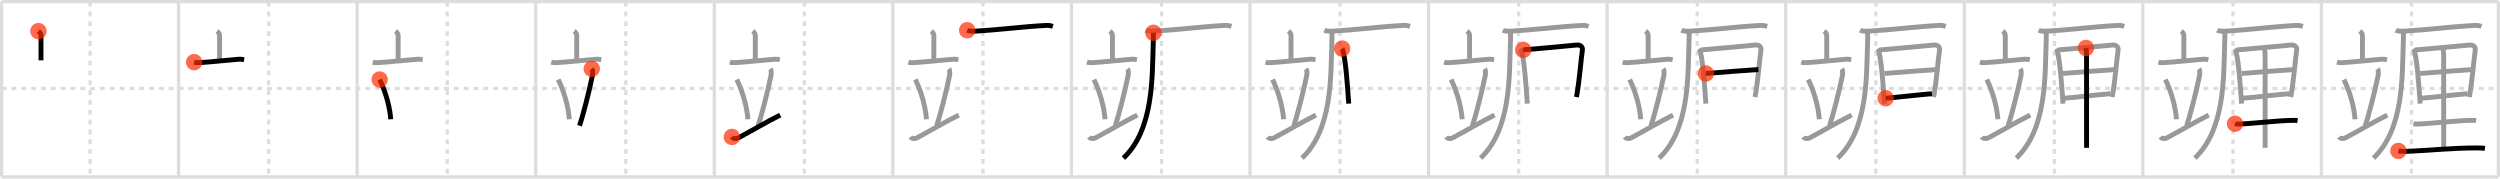 <svg width="1526px" height="109px" viewBox="0 0 1526 109" xmlns="http://www.w3.org/2000/svg" xmlns:xlink="http://www.w3.org/1999/xlink" xml:space="preserve" version="1.1"  baseProfile="full">
<line x1="1" y1="1" x2="1525" y2="1" style="stroke:#ddd;stroke-width:2" />
<line x1="1" y1="1" x2="1" y2="108" style="stroke:#ddd;stroke-width:2" />
<line x1="1" y1="108" x2="1525" y2="108" style="stroke:#ddd;stroke-width:2" />
<line x1="1525" y1="1" x2="1525" y2="108" style="stroke:#ddd;stroke-width:2" />
<line x1="109" y1="1" x2="109" y2="108" style="stroke:#ddd;stroke-width:2" />
<line x1="218" y1="1" x2="218" y2="108" style="stroke:#ddd;stroke-width:2" />
<line x1="327" y1="1" x2="327" y2="108" style="stroke:#ddd;stroke-width:2" />
<line x1="436" y1="1" x2="436" y2="108" style="stroke:#ddd;stroke-width:2" />
<line x1="545" y1="1" x2="545" y2="108" style="stroke:#ddd;stroke-width:2" />
<line x1="654" y1="1" x2="654" y2="108" style="stroke:#ddd;stroke-width:2" />
<line x1="763" y1="1" x2="763" y2="108" style="stroke:#ddd;stroke-width:2" />
<line x1="872" y1="1" x2="872" y2="108" style="stroke:#ddd;stroke-width:2" />
<line x1="981" y1="1" x2="981" y2="108" style="stroke:#ddd;stroke-width:2" />
<line x1="1090" y1="1" x2="1090" y2="108" style="stroke:#ddd;stroke-width:2" />
<line x1="1199" y1="1" x2="1199" y2="108" style="stroke:#ddd;stroke-width:2" />
<line x1="1308" y1="1" x2="1308" y2="108" style="stroke:#ddd;stroke-width:2" />
<line x1="1417" y1="1" x2="1417" y2="108" style="stroke:#ddd;stroke-width:2" />
<line x1="1" y1="54" x2="1525" y2="54" style="stroke:#ddd;stroke-width:2;stroke-dasharray:3 3" />
<line x1="55" y1="1" x2="55" y2="108" style="stroke:#ddd;stroke-width:2;stroke-dasharray:3 3" />
<line x1="164" y1="1" x2="164" y2="108" style="stroke:#ddd;stroke-width:2;stroke-dasharray:3 3" />
<line x1="273" y1="1" x2="273" y2="108" style="stroke:#ddd;stroke-width:2;stroke-dasharray:3 3" />
<line x1="382" y1="1" x2="382" y2="108" style="stroke:#ddd;stroke-width:2;stroke-dasharray:3 3" />
<line x1="491" y1="1" x2="491" y2="108" style="stroke:#ddd;stroke-width:2;stroke-dasharray:3 3" />
<line x1="600" y1="1" x2="600" y2="108" style="stroke:#ddd;stroke-width:2;stroke-dasharray:3 3" />
<line x1="709" y1="1" x2="709" y2="108" style="stroke:#ddd;stroke-width:2;stroke-dasharray:3 3" />
<line x1="818" y1="1" x2="818" y2="108" style="stroke:#ddd;stroke-width:2;stroke-dasharray:3 3" />
<line x1="927" y1="1" x2="927" y2="108" style="stroke:#ddd;stroke-width:2;stroke-dasharray:3 3" />
<line x1="1036" y1="1" x2="1036" y2="108" style="stroke:#ddd;stroke-width:2;stroke-dasharray:3 3" />
<line x1="1145" y1="1" x2="1145" y2="108" style="stroke:#ddd;stroke-width:2;stroke-dasharray:3 3" />
<line x1="1254" y1="1" x2="1254" y2="108" style="stroke:#ddd;stroke-width:2;stroke-dasharray:3 3" />
<line x1="1363" y1="1" x2="1363" y2="108" style="stroke:#ddd;stroke-width:2;stroke-dasharray:3 3" />
<line x1="1472" y1="1" x2="1472" y2="108" style="stroke:#ddd;stroke-width:2;stroke-dasharray:3 3" />
<path d="M23.46,19c1.04,0.79,1.57,1.83,1.57,2.65c0,1.85,0,10.16,0,15.19" style="fill:none;stroke:black;stroke-width:3" />
<circle cx="23.46" cy="19.0" r="5" stroke-width="0" fill="#FF2A00" opacity="0.7" />
<path d="M132.46,19c1.04,0.79,1.57,1.83,1.57,2.65c0,1.85,0,10.16,0,15.19" style="fill:none;stroke:#999;stroke-width:3" />
<path d="M118.5,37.94c0.98,0.3,2.12,0.35,3.1,0.3c5.52-0.26,16.46-1.46,23.97-2.07c1.63-0.13,2.61,0.14,3.43,0.29" style="fill:none;stroke:black;stroke-width:3" />
<circle cx="118.5" cy="37.94" r="5" stroke-width="0" fill="#FF2A00" opacity="0.7" />
<path d="M241.46,19c1.04,0.79,1.57,1.83,1.57,2.65c0,1.85,0,10.16,0,15.19" style="fill:none;stroke:#999;stroke-width:3" />
<path d="M227.5,37.94c0.98,0.3,2.12,0.35,3.1,0.3c5.52-0.26,16.46-1.46,23.97-2.07c1.63-0.13,2.61,0.14,3.43,0.29" style="fill:none;stroke:#999;stroke-width:3" />
<path d="M231.75,48.54c4.37,9.05,6.35,18.3,6.75,24.26" style="fill:none;stroke:black;stroke-width:3" />
<circle cx="231.75" cy="48.54" r="5" stroke-width="0" fill="#FF2A00" opacity="0.7" />
<path d="M350.46,19c1.04,0.79,1.57,1.83,1.57,2.65c0,1.85,0,10.16,0,15.19" style="fill:none;stroke:#999;stroke-width:3" />
<path d="M336.5,37.94c0.98,0.3,2.12,0.35,3.1,0.3c5.52-0.26,16.46-1.46,23.97-2.07c1.63-0.13,2.61,0.14,3.43,0.29" style="fill:none;stroke:#999;stroke-width:3" />
<path d="M340.75,48.54c4.37,9.05,6.35,18.3,6.75,24.26" style="fill:none;stroke:#999;stroke-width:3" />
<path d="M361.21,42c0.88,1.18,0.5,3.63,0.31,4.57c-1.95,9.66-6.03,25.17-7.77,30.18" style="fill:none;stroke:black;stroke-width:3" />
<circle cx="361.21" cy="42.0" r="5" stroke-width="0" fill="#FF2A00" opacity="0.7" />
<path d="M459.46,19c1.04,0.79,1.57,1.83,1.57,2.65c0,1.85,0,10.16,0,15.19" style="fill:none;stroke:#999;stroke-width:3" />
<path d="M445.5,37.94c0.98,0.3,2.12,0.35,3.1,0.3c5.52-0.26,16.46-1.46,23.97-2.07c1.63-0.13,2.61,0.14,3.43,0.29" style="fill:none;stroke:#999;stroke-width:3" />
<path d="M449.75,48.54c4.37,9.05,6.35,18.3,6.75,24.26" style="fill:none;stroke:#999;stroke-width:3" />
<path d="M470.21,42c0.88,1.18,0.5,3.63,0.31,4.57c-1.95,9.66-6.03,25.17-7.77,30.18" style="fill:none;stroke:#999;stroke-width:3" />
<path d="M446.75,83.59c0.88,1.18,2.83,1.15,3.7,0.69c9.54-5.1,17.34-9.82,25.8-14.03" style="fill:none;stroke:black;stroke-width:3" />
<circle cx="446.75" cy="83.59" r="5" stroke-width="0" fill="#FF2A00" opacity="0.7" />
<path d="M568.46,19c1.04,0.79,1.57,1.83,1.57,2.65c0,1.85,0,10.16,0,15.19" style="fill:none;stroke:#999;stroke-width:3" />
<path d="M554.5,37.94c0.98,0.3,2.12,0.35,3.1,0.3c5.52-0.26,16.46-1.46,23.97-2.07c1.63-0.13,2.61,0.14,3.43,0.29" style="fill:none;stroke:#999;stroke-width:3" />
<path d="M558.75,48.54c4.37,9.05,6.35,18.3,6.75,24.26" style="fill:none;stroke:#999;stroke-width:3" />
<path d="M579.21,42c0.88,1.18,0.5,3.63,0.31,4.57c-1.95,9.66-6.03,25.17-7.77,30.18" style="fill:none;stroke:#999;stroke-width:3" />
<path d="M555.75,83.59c0.88,1.18,2.83,1.15,3.7,0.69c9.54-5.1,17.34-9.82,25.8-14.03" style="fill:none;stroke:#999;stroke-width:3" />
<path d="M590.37,18.45c1.16,0.59,3.27,0.65,4.43,0.59c14.95-0.79,29.45-2.79,43.84-3.52c1.92-0.1,3.08,0.28,4.04,0.57" style="fill:none;stroke:black;stroke-width:3" />
<circle cx="590.37" cy="18.45" r="5" stroke-width="0" fill="#FF2A00" opacity="0.7" />
<path d="M677.46,19c1.04,0.79,1.57,1.83,1.57,2.65c0,1.85,0,10.16,0,15.19" style="fill:none;stroke:#999;stroke-width:3" />
<path d="M663.5,37.94c0.98,0.3,2.12,0.35,3.1,0.3c5.52-0.26,16.46-1.46,23.97-2.07c1.63-0.13,2.61,0.14,3.43,0.29" style="fill:none;stroke:#999;stroke-width:3" />
<path d="M667.75,48.54c4.37,9.05,6.35,18.3,6.75,24.26" style="fill:none;stroke:#999;stroke-width:3" />
<path d="M688.21,42c0.88,1.18,0.5,3.63,0.31,4.57c-1.95,9.66-6.03,25.17-7.77,30.18" style="fill:none;stroke:#999;stroke-width:3" />
<path d="M664.75,83.59c0.88,1.18,2.83,1.15,3.7,0.69c9.54-5.1,17.34-9.82,25.8-14.03" style="fill:none;stroke:#999;stroke-width:3" />
<path d="M699.37,18.45c1.16,0.59,3.27,0.65,4.43,0.59c14.95-0.79,29.45-2.79,43.84-3.52c1.92-0.1,3.08,0.28,4.04,0.57" style="fill:none;stroke:#999;stroke-width:3" />
<path d="M704.04,20c0.05,1.82-0.01,4.68-0.11,7.29C703.24,46.91,704.25,79,685.75,96.5" style="fill:none;stroke:black;stroke-width:3" />
<circle cx="704.04" cy="20.0" r="5" stroke-width="0" fill="#FF2A00" opacity="0.7" />
<path d="M786.46,19c1.04,0.79,1.57,1.83,1.57,2.65c0,1.85,0,10.16,0,15.19" style="fill:none;stroke:#999;stroke-width:3" />
<path d="M772.5,37.94c0.98,0.3,2.12,0.35,3.1,0.3c5.52-0.26,16.46-1.46,23.97-2.07c1.63-0.13,2.61,0.14,3.43,0.29" style="fill:none;stroke:#999;stroke-width:3" />
<path d="M776.75,48.54c4.37,9.05,6.35,18.3,6.75,24.26" style="fill:none;stroke:#999;stroke-width:3" />
<path d="M797.21,42c0.88,1.18,0.5,3.63,0.31,4.57c-1.95,9.66-6.03,25.17-7.77,30.18" style="fill:none;stroke:#999;stroke-width:3" />
<path d="M773.75,83.59c0.88,1.18,2.83,1.15,3.7,0.69c9.54-5.1,17.34-9.82,25.8-14.03" style="fill:none;stroke:#999;stroke-width:3" />
<path d="M808.37,18.45c1.16,0.59,3.27,0.65,4.43,0.59c14.95-0.79,29.45-2.79,43.84-3.52c1.92-0.1,3.08,0.28,4.04,0.57" style="fill:none;stroke:#999;stroke-width:3" />
<path d="M813.04,20c0.05,1.82-0.01,4.68-0.11,7.29C812.24,46.91,813.25,79,794.75,96.5" style="fill:none;stroke:#999;stroke-width:3" />
<path d="M819.25,29.66c0.38,0.57,0.38,0.95,0.57,1.65c1.6,5.78,2.74,21.26,3.44,31.95" style="fill:none;stroke:black;stroke-width:3" />
<circle cx="819.25" cy="29.66" r="5" stroke-width="0" fill="#FF2A00" opacity="0.7" />
<path d="M895.46,19c1.04,0.79,1.57,1.83,1.57,2.65c0,1.85,0,10.16,0,15.19" style="fill:none;stroke:#999;stroke-width:3" />
<path d="M881.5,37.94c0.98,0.3,2.12,0.35,3.1,0.3c5.52-0.26,16.46-1.46,23.97-2.07c1.63-0.13,2.61,0.14,3.43,0.29" style="fill:none;stroke:#999;stroke-width:3" />
<path d="M885.75,48.54c4.37,9.05,6.35,18.3,6.75,24.26" style="fill:none;stroke:#999;stroke-width:3" />
<path d="M906.21,42c0.88,1.18,0.5,3.63,0.31,4.57c-1.95,9.66-6.03,25.17-7.77,30.18" style="fill:none;stroke:#999;stroke-width:3" />
<path d="M882.75,83.59c0.88,1.18,2.83,1.15,3.7,0.69c9.54-5.1,17.34-9.82,25.8-14.03" style="fill:none;stroke:#999;stroke-width:3" />
<path d="M917.37,18.45c1.16,0.59,3.27,0.65,4.43,0.59c14.95-0.79,29.45-2.79,43.84-3.52c1.92-0.1,3.08,0.28,4.04,0.57" style="fill:none;stroke:#999;stroke-width:3" />
<path d="M922.04,20c0.05,1.82-0.01,4.68-0.11,7.29C921.24,46.91,922.25,79,903.75,96.5" style="fill:none;stroke:#999;stroke-width:3" />
<path d="M928.25,29.66c0.38,0.57,0.38,0.95,0.57,1.65c1.6,5.78,2.74,21.26,3.44,31.95" style="fill:none;stroke:#999;stroke-width:3" />
<path d="M929.79,30.44c9.4-0.82,25.53-2.2,32.56-2.95c2.58-0.27,3.78,1.39,3.55,2.97c-0.87,5.77-1.82,19.17-3.64,28.78" style="fill:none;stroke:black;stroke-width:3" />
<circle cx="929.79" cy="30.44" r="5" stroke-width="0" fill="#FF2A00" opacity="0.7" />
<path d="M1004.46,19c1.04,0.79,1.57,1.83,1.57,2.65c0,1.85,0,10.16,0,15.19" style="fill:none;stroke:#999;stroke-width:3" />
<path d="M990.5,37.94c0.98,0.3,2.12,0.35,3.1,0.3c5.52-0.26,16.46-1.46,23.97-2.07c1.63-0.13,2.61,0.14,3.43,0.29" style="fill:none;stroke:#999;stroke-width:3" />
<path d="M994.75,48.54c4.37,9.05,6.35,18.3,6.75,24.26" style="fill:none;stroke:#999;stroke-width:3" />
<path d="M1015.21,42c0.88,1.18,0.5,3.63,0.31,4.57c-1.95,9.66-6.03,25.17-7.77,30.18" style="fill:none;stroke:#999;stroke-width:3" />
<path d="M991.75,83.59c0.88,1.18,2.83,1.15,3.7,0.69c9.54-5.1,17.34-9.82,25.8-14.03" style="fill:none;stroke:#999;stroke-width:3" />
<path d="M1026.37,18.45c1.16,0.59,3.27,0.65,4.43,0.59c14.95-0.79,29.45-2.79,43.84-3.52c1.92-0.1,3.08,0.28,4.04,0.57" style="fill:none;stroke:#999;stroke-width:3" />
<path d="M1031.04,20c0.05,1.82-0.01,4.68-0.11,7.29C1030.24,46.91,1031.25,79,1012.75,96.5" style="fill:none;stroke:#999;stroke-width:3" />
<path d="M1037.25,29.66c0.38,0.57,0.38,0.95,0.57,1.65c1.6,5.78,2.74,21.26,3.44,31.95" style="fill:none;stroke:#999;stroke-width:3" />
<path d="M1038.79,30.44c9.4-0.82,25.53-2.2,32.56-2.95c2.58-0.27,3.78,1.39,3.55,2.97c-0.87,5.77-1.82,19.17-3.64,28.78" style="fill:none;stroke:#999;stroke-width:3" />
<path d="M1041.25,44.85c3.03-0.28,29.62-2.31,32.12-2.42" style="fill:none;stroke:black;stroke-width:3" />
<circle cx="1041.25" cy="44.85" r="5" stroke-width="0" fill="#FF2A00" opacity="0.7" />
<path d="M1113.46,19c1.04,0.79,1.57,1.83,1.57,2.65c0,1.85,0,10.16,0,15.19" style="fill:none;stroke:#999;stroke-width:3" />
<path d="M1099.5,37.94c0.98,0.3,2.12,0.35,3.1,0.3c5.52-0.26,16.46-1.46,23.97-2.07c1.63-0.13,2.61,0.14,3.43,0.29" style="fill:none;stroke:#999;stroke-width:3" />
<path d="M1103.75,48.54c4.37,9.05,6.35,18.3,6.75,24.26" style="fill:none;stroke:#999;stroke-width:3" />
<path d="M1124.21,42c0.88,1.18,0.5,3.63,0.31,4.57c-1.95,9.66-6.03,25.17-7.77,30.18" style="fill:none;stroke:#999;stroke-width:3" />
<path d="M1100.75,83.59c0.88,1.18,2.83,1.15,3.7,0.69c9.54-5.1,17.34-9.82,25.8-14.03" style="fill:none;stroke:#999;stroke-width:3" />
<path d="M1135.37,18.45c1.16,0.59,3.27,0.65,4.43,0.59c14.95-0.79,29.45-2.79,43.84-3.52c1.92-0.1,3.08,0.28,4.04,0.57" style="fill:none;stroke:#999;stroke-width:3" />
<path d="M1140.04,20c0.05,1.82-0.01,4.68-0.11,7.29C1139.24,46.91,1140.25,79,1121.75,96.5" style="fill:none;stroke:#999;stroke-width:3" />
<path d="M1146.25,29.66c0.38,0.57,0.38,0.95,0.57,1.65c1.6,5.78,2.74,21.26,3.44,31.95" style="fill:none;stroke:#999;stroke-width:3" />
<path d="M1147.79,30.44c9.4-0.82,25.53-2.2,32.56-2.95c2.58-0.27,3.78,1.39,3.55,2.97c-0.87,5.77-1.82,19.17-3.64,28.78" style="fill:none;stroke:#999;stroke-width:3" />
<path d="M1150.25,44.85c3.03-0.28,29.62-2.31,32.12-2.42" style="fill:none;stroke:#999;stroke-width:3" />
<path d="M1151.0,59.95c6.23-0.4,19.64-2.09,28.25-2.75" style="fill:none;stroke:black;stroke-width:3" />
<circle cx="1151.0" cy="59.95" r="5" stroke-width="0" fill="#FF2A00" opacity="0.7" />
<path d="M1222.46,19c1.04,0.79,1.57,1.83,1.57,2.65c0,1.85,0,10.16,0,15.19" style="fill:none;stroke:#999;stroke-width:3" />
<path d="M1208.5,37.94c0.98,0.3,2.12,0.35,3.1,0.3c5.52-0.26,16.46-1.46,23.97-2.07c1.63-0.13,2.61,0.14,3.43,0.29" style="fill:none;stroke:#999;stroke-width:3" />
<path d="M1212.75,48.54c4.37,9.05,6.35,18.3,6.75,24.26" style="fill:none;stroke:#999;stroke-width:3" />
<path d="M1233.21,42c0.88,1.18,0.5,3.63,0.31,4.57c-1.95,9.66-6.03,25.17-7.77,30.18" style="fill:none;stroke:#999;stroke-width:3" />
<path d="M1209.75,83.59c0.88,1.18,2.83,1.15,3.7,0.69c9.54-5.1,17.34-9.82,25.8-14.03" style="fill:none;stroke:#999;stroke-width:3" />
<path d="M1244.37,18.45c1.16,0.59,3.27,0.65,4.43,0.59c14.95-0.79,29.45-2.79,43.84-3.52c1.92-0.1,3.08,0.28,4.04,0.57" style="fill:none;stroke:#999;stroke-width:3" />
<path d="M1249.04,20c0.05,1.82-0.01,4.68-0.11,7.29C1248.24,46.91,1249.25,79,1230.75,96.5" style="fill:none;stroke:#999;stroke-width:3" />
<path d="M1255.25,29.66c0.38,0.57,0.38,0.95,0.57,1.65c1.6,5.78,2.74,21.26,3.44,31.95" style="fill:none;stroke:#999;stroke-width:3" />
<path d="M1256.79,30.44c9.4-0.82,25.53-2.2,32.56-2.95c2.58-0.27,3.78,1.39,3.55,2.97c-0.87,5.77-1.82,19.17-3.64,28.78" style="fill:none;stroke:#999;stroke-width:3" />
<path d="M1259.25,44.85c3.03-0.28,29.62-2.31,32.12-2.42" style="fill:none;stroke:#999;stroke-width:3" />
<path d="M1260.0,59.95c6.23-0.4,19.64-2.09,28.25-2.75" style="fill:none;stroke:#999;stroke-width:3" />
<path d="M1273.26,29.28c0.09,1.01,0.35,2.38,0.36,4.4c0.06,14.13,0.02,52.56,0.02,56.54" style="fill:none;stroke:black;stroke-width:3" />
<circle cx="1273.26" cy="29.28" r="5" stroke-width="0" fill="#FF2A00" opacity="0.7" />
<path d="M1331.46,19c1.04,0.79,1.57,1.83,1.57,2.65c0,1.85,0,10.16,0,15.19" style="fill:none;stroke:#999;stroke-width:3" />
<path d="M1317.5,37.94c0.98,0.3,2.12,0.35,3.1,0.3c5.52-0.26,16.46-1.46,23.97-2.07c1.63-0.13,2.61,0.14,3.43,0.29" style="fill:none;stroke:#999;stroke-width:3" />
<path d="M1321.75,48.54c4.37,9.05,6.35,18.3,6.75,24.26" style="fill:none;stroke:#999;stroke-width:3" />
<path d="M1342.21,42c0.88,1.18,0.5,3.63,0.31,4.57c-1.95,9.66-6.03,25.17-7.77,30.18" style="fill:none;stroke:#999;stroke-width:3" />
<path d="M1318.75,83.59c0.88,1.18,2.83,1.15,3.7,0.69c9.54-5.1,17.34-9.82,25.8-14.03" style="fill:none;stroke:#999;stroke-width:3" />
<path d="M1353.37,18.45c1.16,0.59,3.27,0.65,4.43,0.59c14.95-0.79,29.45-2.79,43.84-3.52c1.92-0.1,3.08,0.28,4.04,0.57" style="fill:none;stroke:#999;stroke-width:3" />
<path d="M1358.04,20c0.05,1.82-0.01,4.68-0.11,7.29C1357.24,46.91,1358.25,79,1339.75,96.5" style="fill:none;stroke:#999;stroke-width:3" />
<path d="M1364.25,29.66c0.38,0.57,0.38,0.95,0.57,1.65c1.6,5.78,2.74,21.26,3.44,31.95" style="fill:none;stroke:#999;stroke-width:3" />
<path d="M1365.79,30.44c9.4-0.82,25.53-2.2,32.56-2.95c2.58-0.27,3.78,1.39,3.55,2.97c-0.87,5.77-1.82,19.17-3.64,28.78" style="fill:none;stroke:#999;stroke-width:3" />
<path d="M1368.25,44.85c3.03-0.28,29.62-2.31,32.12-2.42" style="fill:none;stroke:#999;stroke-width:3" />
<path d="M1369.0,59.95c6.23-0.4,19.64-2.09,28.25-2.75" style="fill:none;stroke:#999;stroke-width:3" />
<path d="M1382.26,29.28c0.09,1.01,0.35,2.38,0.36,4.4c0.06,14.13,0.02,52.56,0.02,56.54" style="fill:none;stroke:#999;stroke-width:3" />
<path d="M1364.25,75.51c0.71,0.2,2.02,0.22,2.74,0.2c7.42-0.22,23.76-2.2,32.94-2.25c1.19-0.01,1.9,0.09,2.5,0.19" style="fill:none;stroke:black;stroke-width:3" />
<circle cx="1364.25" cy="75.51" r="5" stroke-width="0" fill="#FF2A00" opacity="0.7" />
<path d="M1440.46,19c1.04,0.79,1.57,1.83,1.57,2.65c0,1.85,0,10.16,0,15.19" style="fill:none;stroke:#999;stroke-width:3" />
<path d="M1426.5,37.94c0.98,0.3,2.12,0.35,3.1,0.3c5.52-0.26,16.46-1.46,23.97-2.07c1.63-0.13,2.61,0.14,3.43,0.29" style="fill:none;stroke:#999;stroke-width:3" />
<path d="M1430.75,48.54c4.37,9.05,6.35,18.3,6.75,24.26" style="fill:none;stroke:#999;stroke-width:3" />
<path d="M1451.21,42c0.88,1.18,0.5,3.63,0.31,4.57c-1.95,9.66-6.03,25.17-7.77,30.18" style="fill:none;stroke:#999;stroke-width:3" />
<path d="M1427.75,83.59c0.88,1.18,2.83,1.15,3.7,0.69c9.54-5.1,17.34-9.82,25.8-14.03" style="fill:none;stroke:#999;stroke-width:3" />
<path d="M1462.37,18.45c1.16,0.59,3.27,0.65,4.43,0.59c14.95-0.79,29.45-2.79,43.84-3.52c1.92-0.1,3.08,0.28,4.04,0.57" style="fill:none;stroke:#999;stroke-width:3" />
<path d="M1467.04,20c0.05,1.82-0.01,4.68-0.11,7.29C1466.24,46.91,1467.25,79,1448.75,96.5" style="fill:none;stroke:#999;stroke-width:3" />
<path d="M1473.25,29.66c0.38,0.57,0.38,0.95,0.57,1.65c1.6,5.78,2.74,21.26,3.44,31.95" style="fill:none;stroke:#999;stroke-width:3" />
<path d="M1474.79,30.44c9.4-0.82,25.53-2.2,32.56-2.95c2.58-0.27,3.78,1.39,3.55,2.97c-0.87,5.77-1.82,19.17-3.64,28.78" style="fill:none;stroke:#999;stroke-width:3" />
<path d="M1477.25,44.85c3.03-0.28,29.62-2.31,32.12-2.42" style="fill:none;stroke:#999;stroke-width:3" />
<path d="M1478.0,59.95c6.23-0.4,19.64-2.09,28.25-2.75" style="fill:none;stroke:#999;stroke-width:3" />
<path d="M1491.26,29.28c0.09,1.01,0.35,2.38,0.36,4.4c0.06,14.13,0.02,52.56,0.02,56.54" style="fill:none;stroke:#999;stroke-width:3" />
<path d="M1473.25,75.51c0.71,0.2,2.02,0.22,2.74,0.2c7.42-0.22,23.76-2.2,32.94-2.25c1.19-0.01,1.9,0.09,2.5,0.19" style="fill:none;stroke:#999;stroke-width:3" />
<path d="M1463.98,92.11c1.29,0.28,3.67,0.33,4.96,0.28c13.47-0.47,27.3-2.11,43.33-2.09c2.15,0,3.45,0.13,4.53,0.27" style="fill:none;stroke:black;stroke-width:3" />
<circle cx="1463.98" cy="92.11" r="5" stroke-width="0" fill="#FF2A00" opacity="0.7" />
</svg>